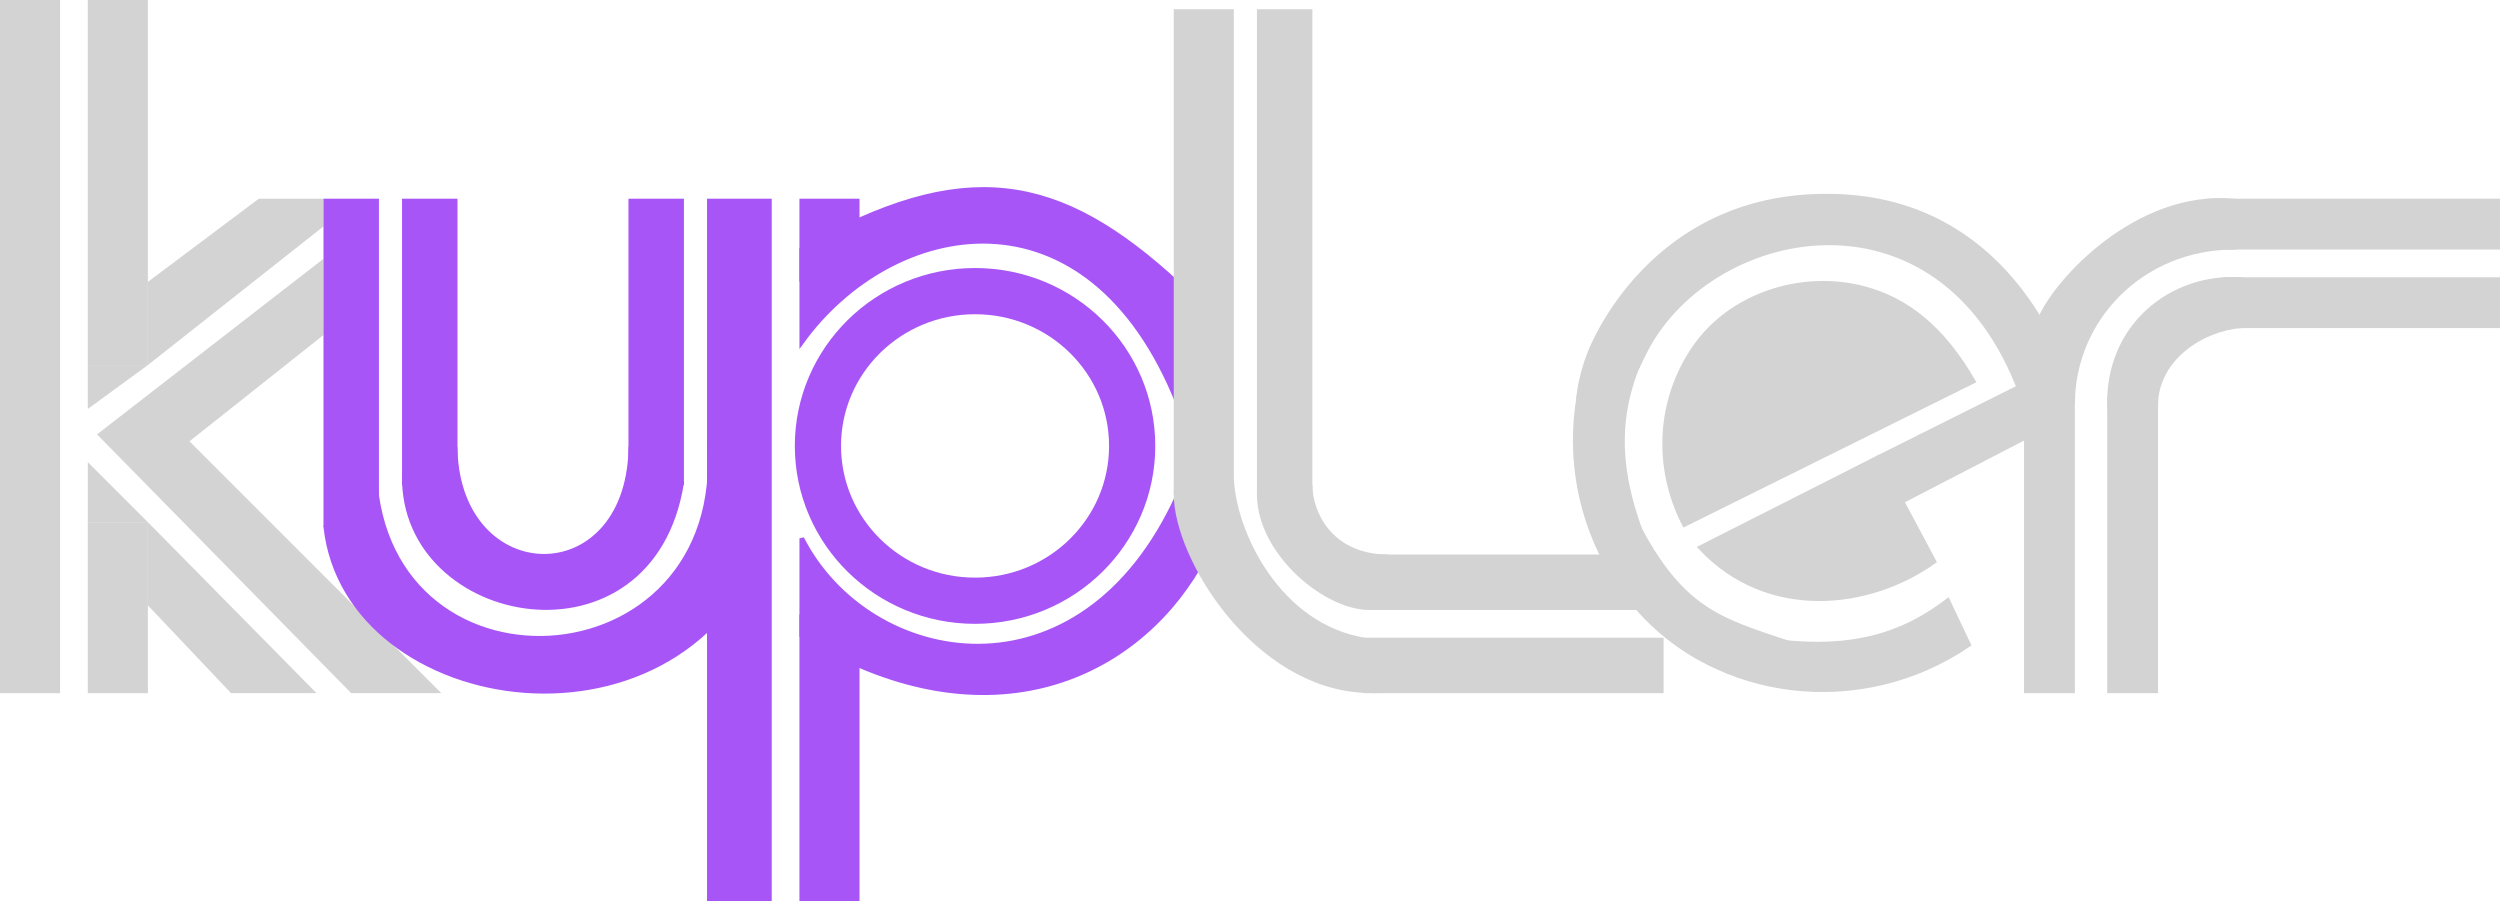 <svg width="541" height="195" viewBox="0 0 541 195" fill="none" xmlns="http://www.w3.org/2000/svg">
<rect width="13" height="150" fill="#D3D3D3"/>
<rect x="19" width="13" height="79" fill="#D3D3D3"/>
<rect x="19" y="113" width="13" height="37" fill="#D3D3D3"/>
<path d="M56 43L70 43L70 49L32 79L32 61L56 43Z" fill="#D3D3D3"/>
<path d="M19 88.5L19 79L32 79L19 88.5Z" fill="#D3D3D3"/>
<path d="M19.002 100L19.002 113H32L19.002 100Z" fill="#D3D3D3"/>
<path d="M32 113L68.5 150H50L32 131V113Z" fill="#D3D3D3"/>
<path d="M70 56V72.5L41 95.5L95.5 150H86H76L21 94L70 56Z" fill="#D3D3D3"/>
<rect x="70" y="43" width="12" height="71" fill="#a855f7"/>
<rect x="87" y="43" width="12" height="62" fill="#a855f7"/>
<rect x="136" y="43" width="12" height="62" fill="#a855f7"/>
<path d="M98.5 97.5L87.5 103C87 135.5 141 145.5 147.5 104.5L136.5 97.5C135.5 128.5 99.5 127.5 98.5 97.5Z" fill="#a855f7" stroke="#a855f7"/>
<path d="M81 100L70.499 114C75 155.5 149 166.5 166 115.5L153.5 95.5C158 149.5 81 153.5 81 100Z" fill="#a855f7" stroke="#a855f7"/>
<rect x="153" y="43" width="14" height="152" fill="#a855f7"/>
<rect x="173" y="133" width="13" height="62" fill="#a855f7"/>
<rect x="173" y="43" width="13" height="18" fill="#a855f7"/>
<ellipse cx="211" cy="96.5" rx="34" ry="33.5" stroke="#a855f7" stroke-width="10"/>
<path d="M255 87.5C235.5 38.5 193 47 173.5 74V64.5V54C208.5 34 229 37.5 255 61.5V87.5Z" fill="#a855f7" stroke="#a855f7"/>
<path d="M255 107C234 153.5 188 144.852 173.5 116.5V127V137.5C212.5 161.5 245 147.5 259.5 122.5L255 107Z" fill="#a855f7" stroke="#a855f7"/>
<rect x="254" y="2" width="13" height="105" fill="#D3D3D3"/>
<rect x="272" y="2" width="12" height="105" fill="#D3D3D3"/>
<rect x="355" y="120" width="12" height="58" transform="rotate(90 355 120)" fill="#D3D3D3"/>
<rect x="360" y="138" width="12" height="65" transform="rotate(90 360 138)" fill="#D3D3D3"/>
<path d="M300.5 120C288 120 284 110.5 284 105L278.5 107C278.5 107 272 94 272 107C272 120 287 132.5 297 132C307 131.5 300.5 120 300.5 120Z" fill="#D3D3D3"/>
<path d="M295.337 138C277 135 267.489 115.1 267 103.5L261.647 106.945C261.647 106.945 254 92.889 254 106.945C254 121.001 271.346 148.947 295.337 149.945C319.329 150.944 295.337 138 295.337 138Z" fill="#D3D3D3"/>
<path d="M366.687 75.246C358.966 86.456 358.083 101.004 364.5 113.5L427 82.5C420.353 71.018 412.609 64.831 403.219 62.395C389.827 58.921 374.534 63.852 366.687 75.246Z" fill="#D3D3D3" stroke="#D3D3D3"/>
<path d="M418.5 121.5C404.5 131.5 382.5 134 368 118.5L406.5 99L418.5 121.5Z" fill="#D3D3D3" stroke="#D3D3D3"/>
<path d="M439.5 82.5L406.5 99L411.5 108.5L439.5 94V82.5Z" fill="#D3D3D3" stroke="#D3D3D3"/>
<path d="M426 139.5L421.5 130C406.055 141.773 389 142.5 355 132C371.5 151 402.5 155.5 426 139.5Z" fill="#D3D3D3" stroke="#D3D3D3"/>
<path d="M344.52 75.371L355.105 77.42C347.151 95.531 350.616 112.465 369.446 143.244C346.433 131.777 334.327 102.448 344.52 75.371Z" fill="#D3D3D3" stroke="#D3D3D3"/>
<path d="M388 139.5C370.269 133.517 362 132 350 104.5C350 128.5 356.255 124.723 365 135C380.076 140.467 379.56 142.669 388 139.5Z" fill="#D3D3D3" stroke="#D3D3D3"/>
<path d="M398 42.5C438.5 44.164 448.5 85.5 448.5 85.5H437.5C420 37.5 369 48.496 355.5 77C342 105.504 338.5 90.5 344 76.5C344 76.5 357 40.815 398 42.5Z" fill="#D3D3D3" stroke="#D3D3D3"/>
<rect x="449" y="150" width="11" height="65" transform="rotate(-180 449 150)" fill="#D3D3D3"/>
<rect x="467" y="150" width="11" height="64" transform="rotate(-180 467 150)" fill="#D3D3D3"/>
<rect x="478" y="54" width="11" height="63" transform="rotate(-90 478 54)" fill="#D3D3D3"/>
<rect x="481" y="71" width="11" height="60" transform="rotate(-90 481 71)" fill="#D3D3D3"/>
<path d="M448.5 87.5L441.5 69C444.88 60.879 462.5 41.5 483.5 43.5V53.5C463.5 53.5 448.5 69 448.5 87.5Z" fill="#D3D3D3" stroke="#D3D3D3"/>
<path d="M466.5 87.5L456.5 88C456 70.5 470 59.5 485 60.5V70.5C476.487 71.144 466.661 77.568 466.5 87.5Z" fill="#D3D3D3" stroke="#D3D3D3"/>
</svg>